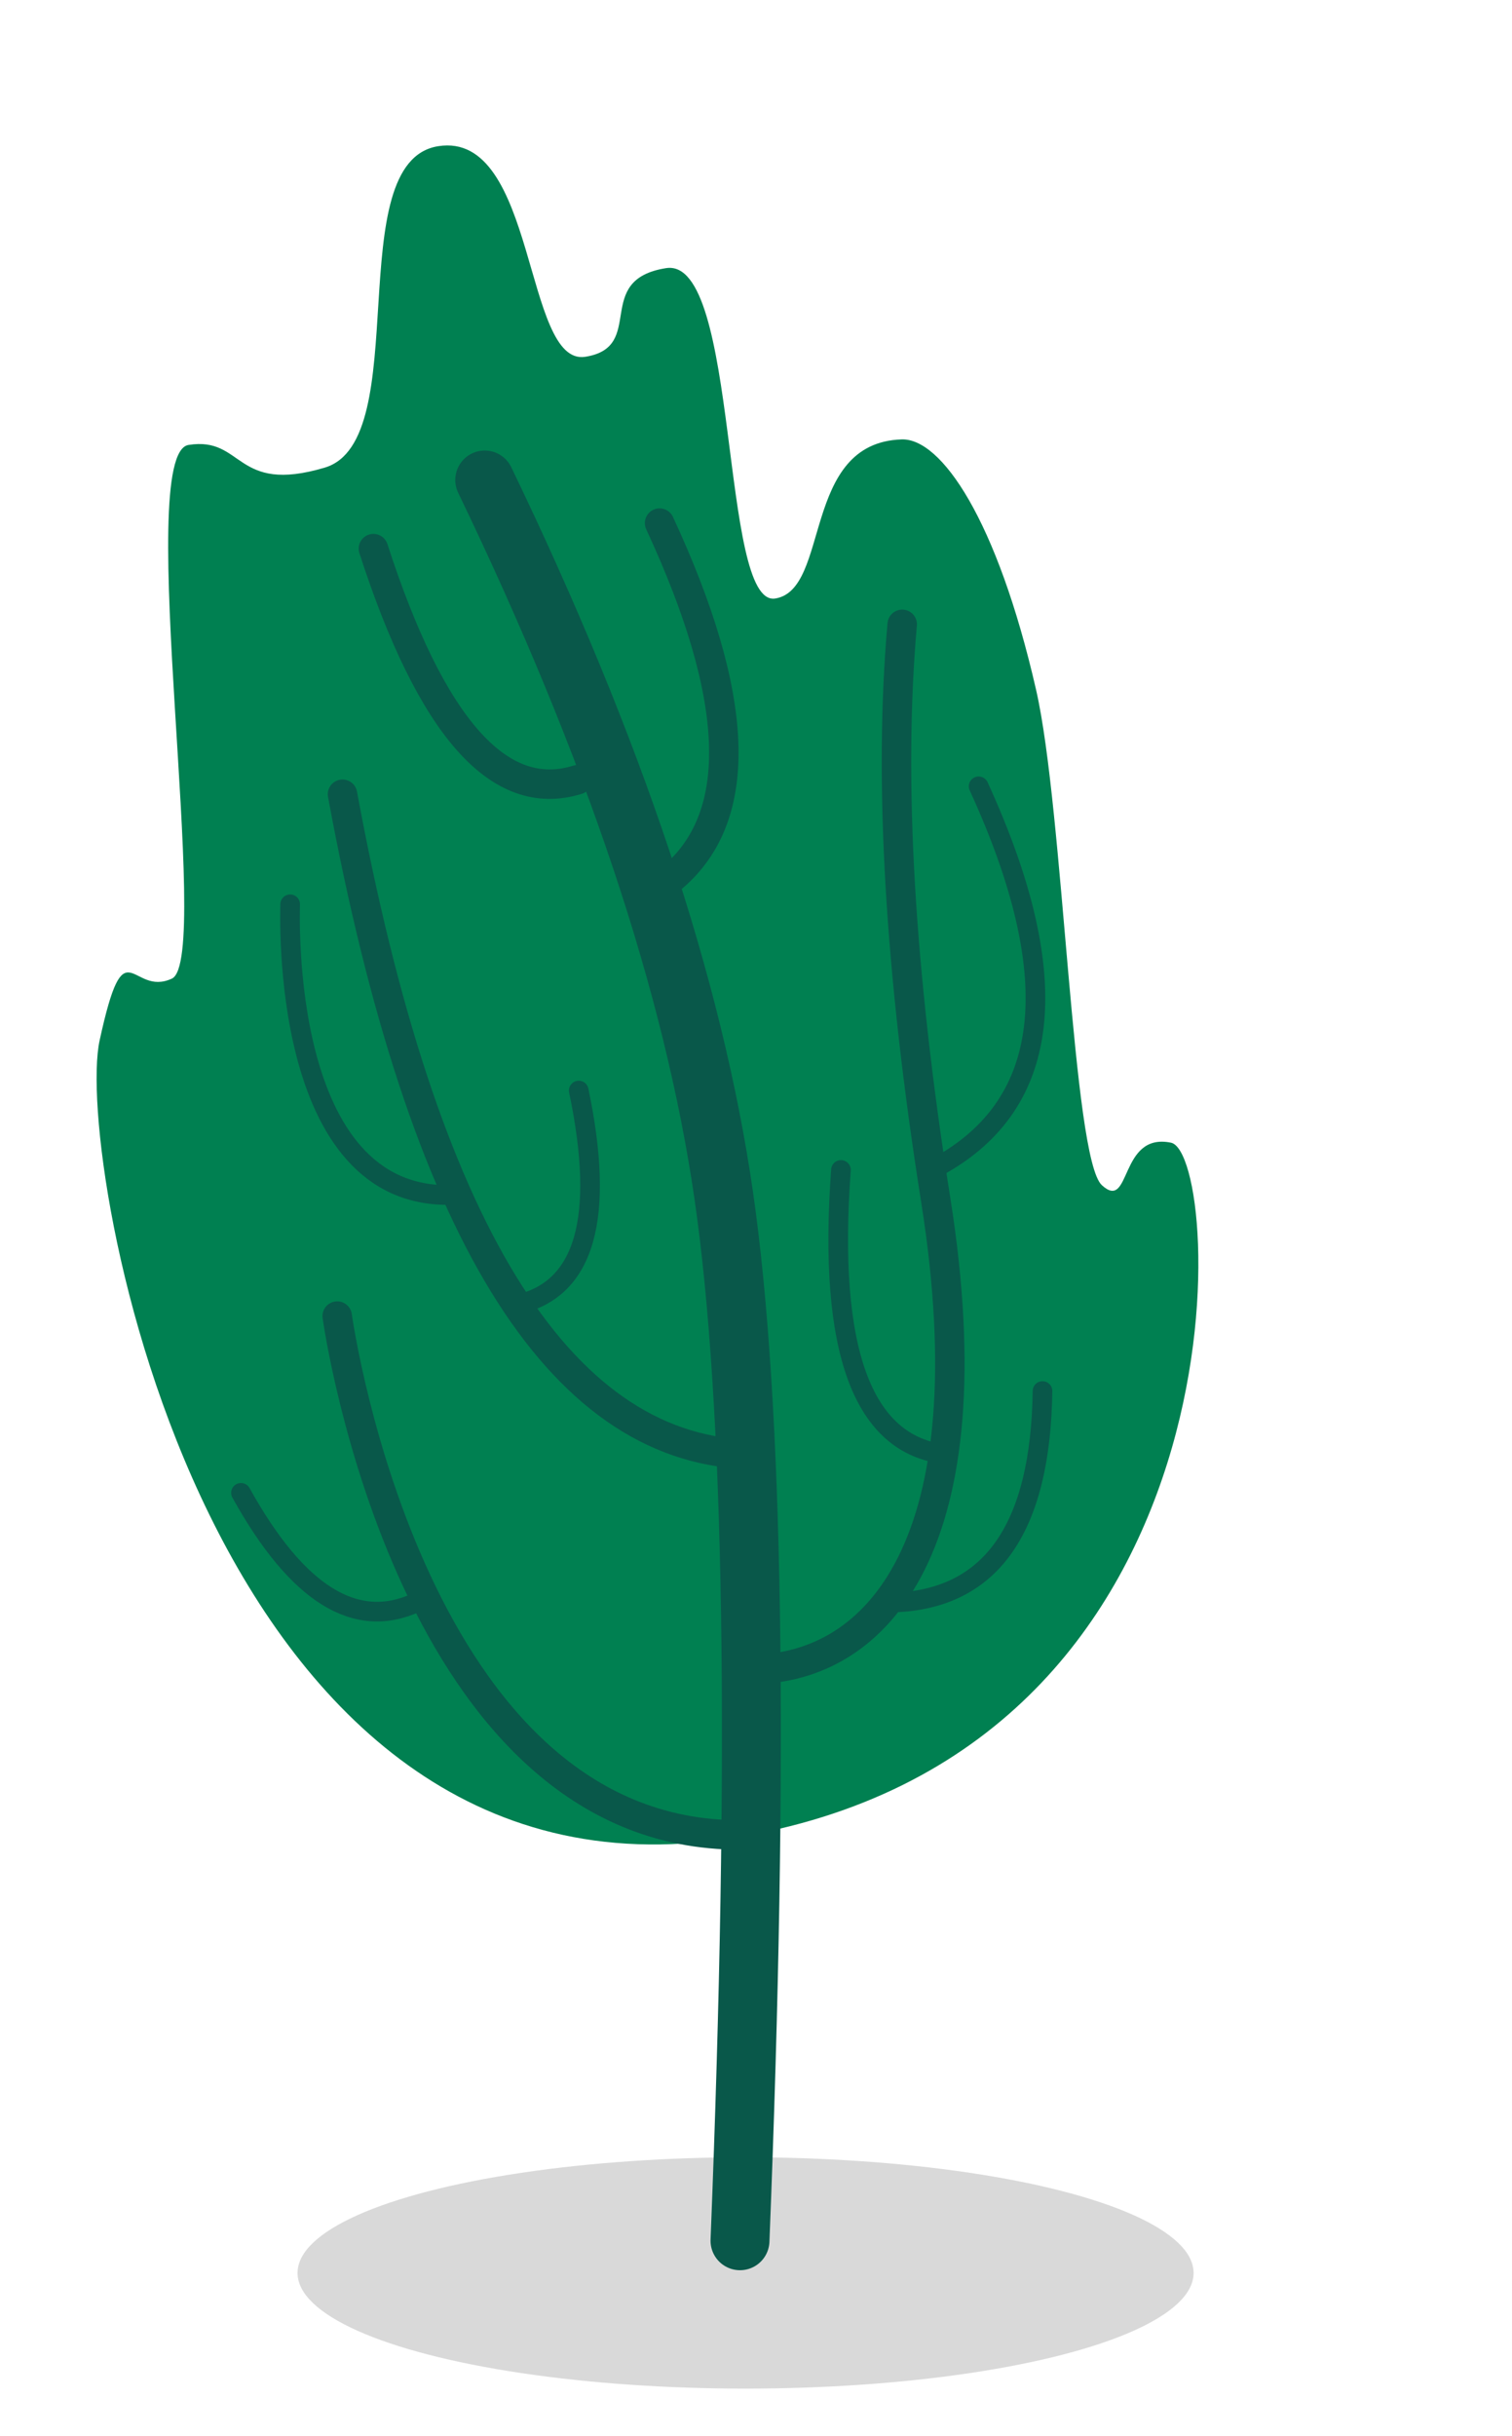 <?xml version="1.0" encoding="UTF-8"?>
<svg width="77px" height="124px" viewBox="0 0 77 124" version="1.1" xmlns="http://www.w3.org/2000/svg" xmlns:xlink="http://www.w3.org/1999/xlink">
    <!-- Generator: Sketch 61.2 (89653) - https://sketch.com -->
    <title>银杏左</title>
    <desc>Created with Sketch.</desc>
    <g id="svg切图" stroke="none" stroke-width="1" fill="none" fill-rule="evenodd">
        <g id="银杏左" transform="translate(-3, 0)">
            <ellipse id="椭圆形" fill="#000000" opacity="0.15" cx="40.969" cy="115.701" rx="22.816" ry="5.888"></ellipse>
            <path d="M32.124,6.538 C27.039,6.538 28.628,21.158 23.86,21.794 C19.093,22.43 20.046,19.569 17.186,19.569 C14.326,19.569 14.326,45.631 12.101,46.267 C9.876,46.902 10.194,43.088 7.969,48.809 C5.744,54.53 6.38,93.941 33.395,93.941 C60.411,93.941 63.589,63.43 61.046,62.476 C58.504,61.523 58.504,65.654 57.233,64.065 C55.961,62.476 58.295,44.931 57.868,38.639 C57.264,29.731 55.088,25.22 53.101,24.972 C48.015,24.336 48.333,31.964 45.473,31.964 C42.612,31.964 46.426,14.484 42.612,14.484 C38.798,14.484 41.023,18.298 37.845,18.298 C34.667,18.298 37.209,6.538 32.124,6.538 Z" id="路径-72" fill="#008051" transform="translate(34.461, 50.24) rotate(-9) translate(-34.461, -50.24) "></path>
            <path d="M27.685,24.434 C34.254,38.053 38.31,50.185 39.854,60.831 C41.398,71.477 41.675,89.221 40.685,114.062" id="路径-441" stroke="#09584A" stroke-width="3" stroke-linecap="round"></path>
            <path d="M24.603,26.435 C23.926,35.969 25.67,40.902 29.837,41.236" id="路径-442" stroke="#09584A" stroke-width="1.5" stroke-linecap="round" transform="translate(27.149, 33.835) rotate(-22) translate(-27.149, -33.835) "></path>
            <path d="M39.834,27.076 C40.499,36.819 38.569,42.504 34.045,44.132" id="路径-443" stroke="#09584A" stroke-width="1.5" stroke-linecap="round" transform="translate(37.003, 35.604) rotate(-21) translate(-37.003, -35.604) "></path>
            <path d="M23.837,38.777 C23.626,61.168 28.22,73.471 37.617,75.685" id="路径-444" stroke="#09584A" stroke-width="1.5" stroke-linecap="round" transform="translate(30.723, 57.231) rotate(-11) translate(-30.723, -57.231) "></path>
            <path d="M22.11,65.694 C22.11,66.34 22.243,92.437 38.748,94.702" id="路径-445" stroke="#09584A" stroke-width="1.5" stroke-linecap="round" transform="translate(30.429, 80.198) rotate(-8) translate(-30.429, -80.198) "></path>
            <path d="M53.068,32.704 C51.136,40.402 50.17,50.149 50.17,61.945 C50.17,79.638 43.507,85.011 37.211,84.051" id="路径-446" stroke="#09584A" stroke-width="1.5" stroke-linecap="round" transform="translate(45.139, 58.431) rotate(-9) translate(-45.139, -58.431) "></path>
            <path d="M17.777,46.031 C17.777,46.402 17.193,61.151 26.077,60.826" id="路径-447" stroke="#09584A" stroke-linecap="round"></path>
            <path d="M32.473,55.512 C33.83,61.992 32.795,65.622 29.367,66.403" id="路径-450" stroke="#09584A" stroke-linecap="round"></path>
            <path d="M16.868,74.36 C17.28,80.248 19.2,83.192 22.628,83.192" id="路径-451" stroke="#09584A" stroke-linecap="round" transform="translate(19.748, 78.776) rotate(-25) translate(-19.748, -78.776) "></path>
            <path d="M45.827,59.554 C45.15,68.741 46.925,73.566 51.153,74.031" id="路径-452" stroke="#09584A" stroke-linecap="round"></path>
            <path d="M55.632,40.748 C57.079,51.536 54.41,57.527 47.624,58.72" id="路径-453" stroke="#09584A" stroke-linecap="round" transform="translate(51.819, 49.734) rotate(-17) translate(-51.819, -49.734) "></path>
            <path d="M56.091,70.808 C55.994,77.7 53.551,81.285 48.76,81.562" id="路径-454" stroke="#09584A" stroke-linecap="round"></path>
        </g>
    </g>
</svg>